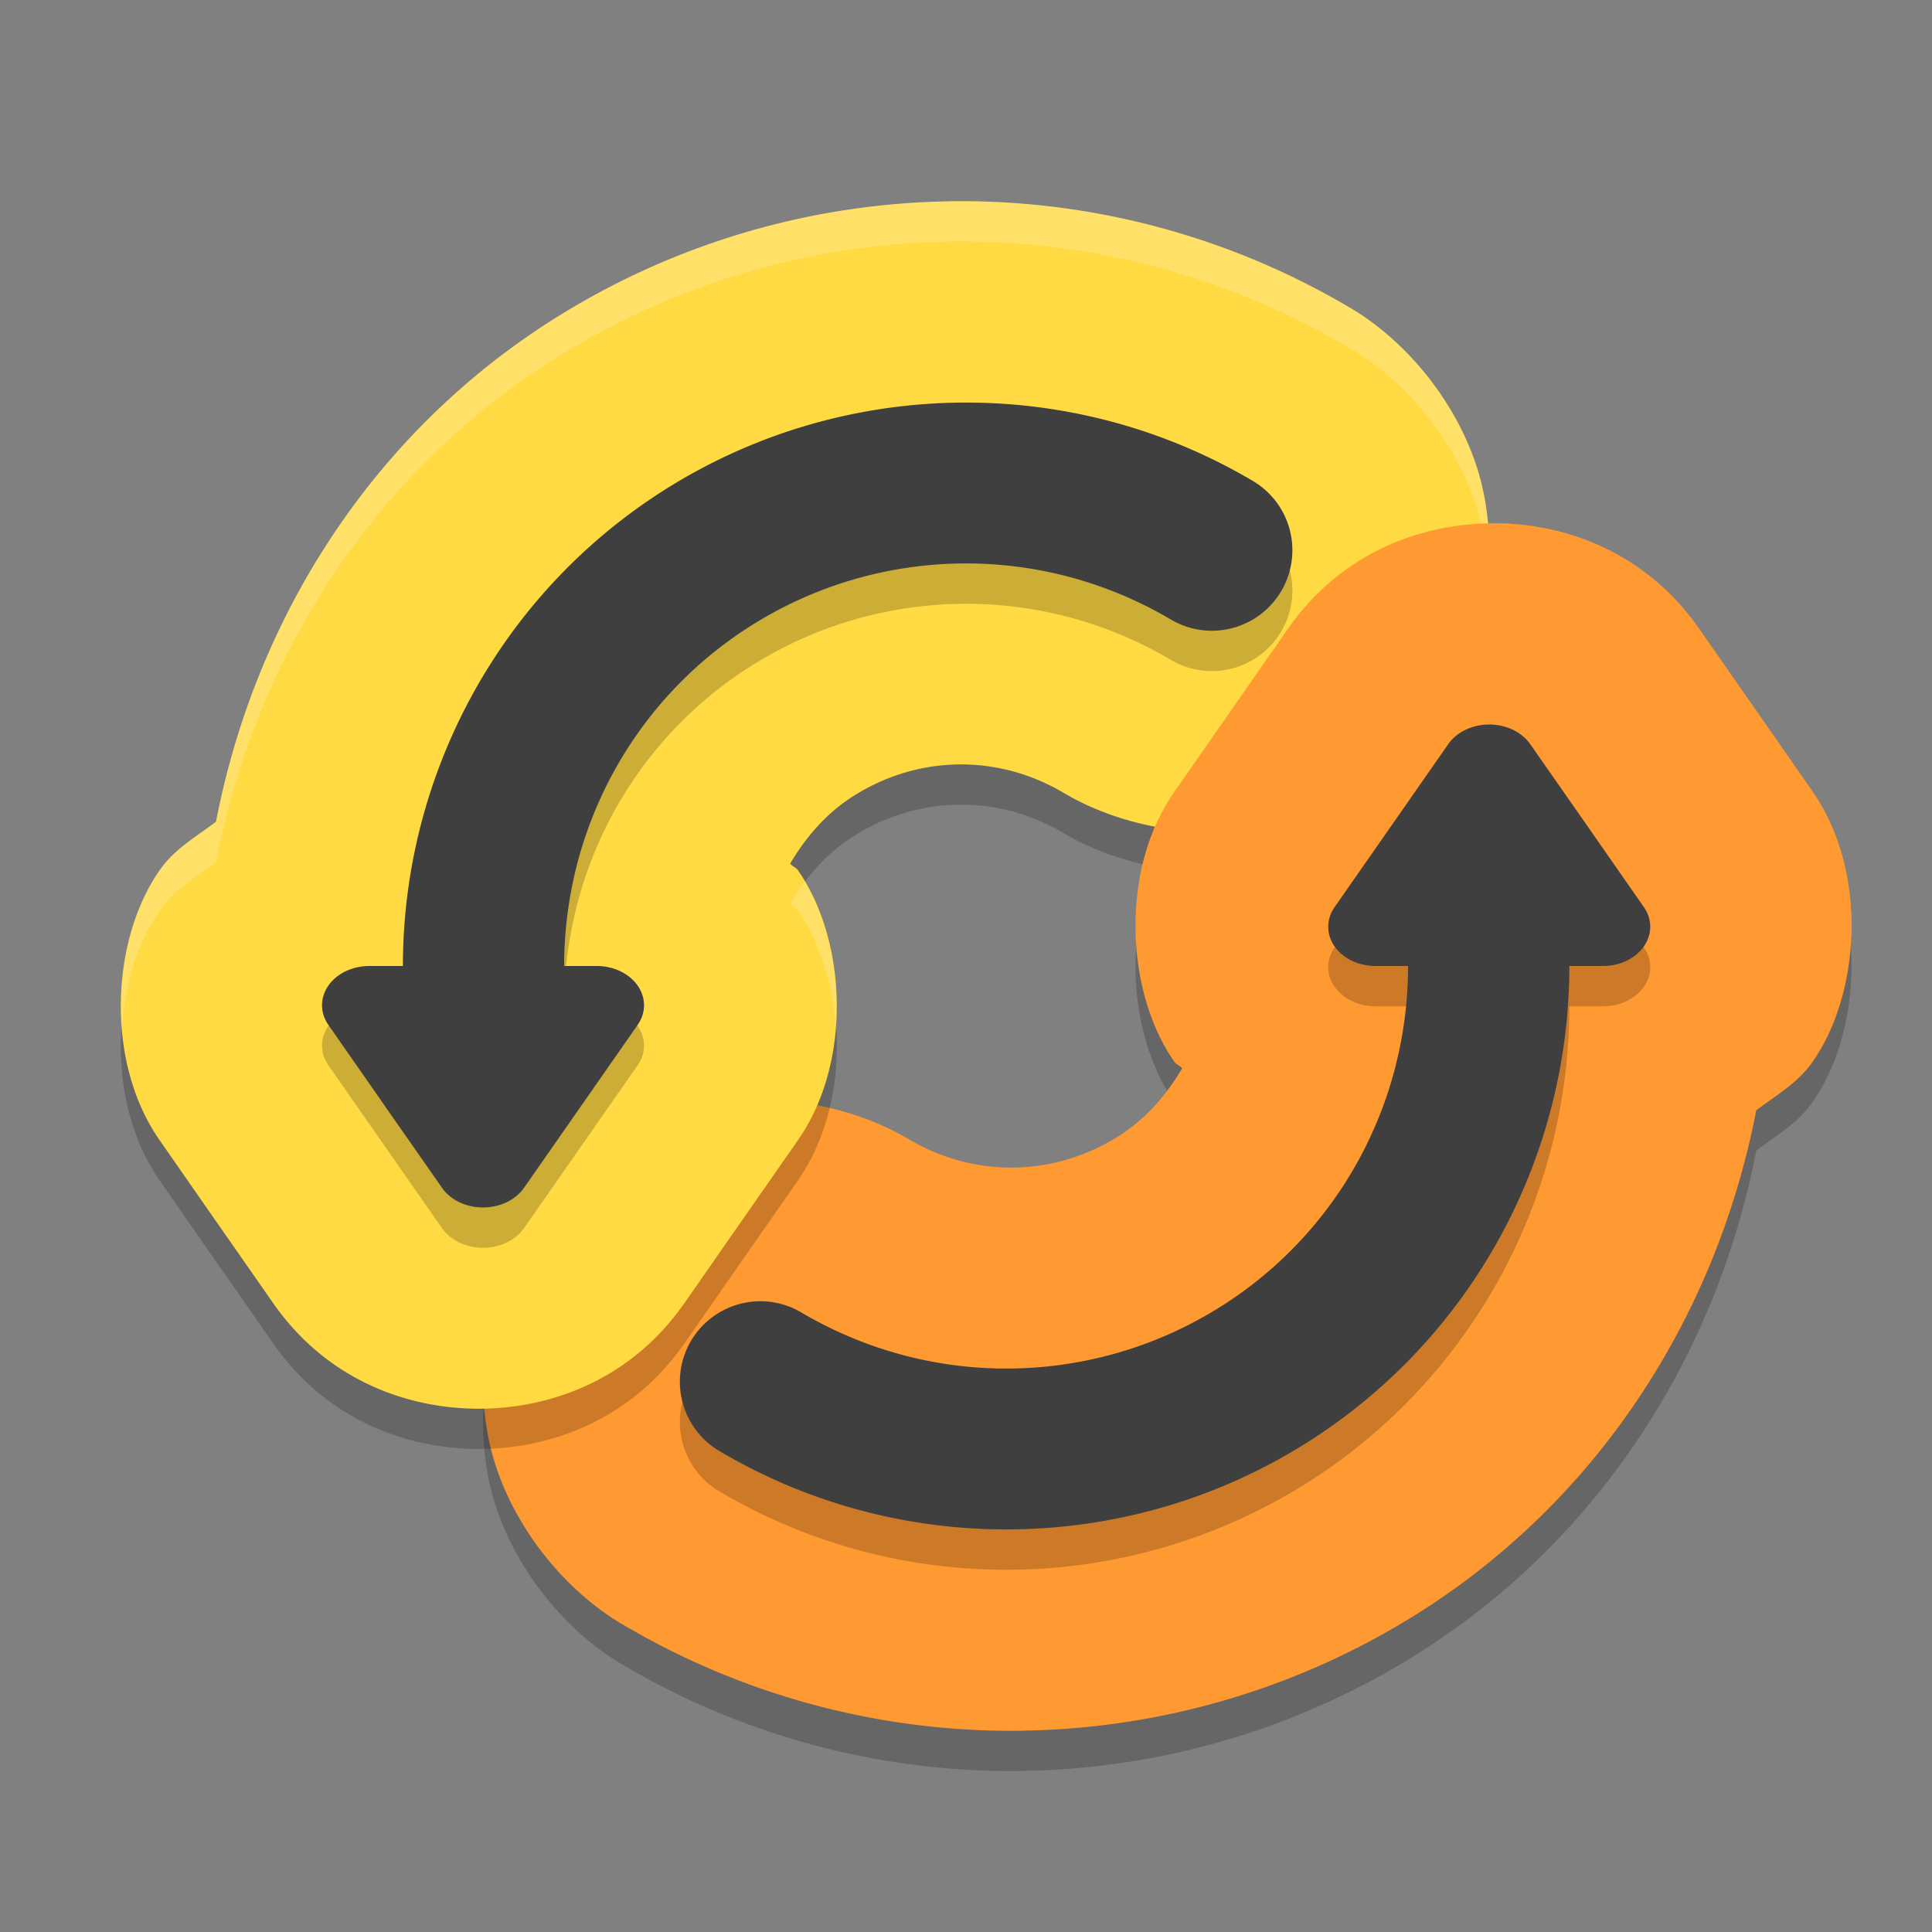 <svg height="48" width="48" xmlns="http://www.w3.org/2000/svg"><rect width="100%" height="100%" fill="#808080" stroke="none"/><g fill-rule="evenodd"><path d="m25.453 43.997c3.444-.06 6.879-1.06 9.891-2.988 4.442-2.844 7.317-7.391 8.29-12.424.49-.372 1.027-.67 1.4-1.205 1.22-1.748 1.35-4.76.012-6.692a4.994 5.001 0 0 0 -.004-.006l-1.41-2.027a4.994 5.001 0 0 0 -.004-.004l-1.412-2.025a4.994 5.001 0 0 0 -.004-.006c-1.343-1.921-3.349-2.619-5.106-2.619-1.758 0-3.764.698-5.106 2.619a4.994 5.001 0 0 0 -.006.008l-1.41 2.025-1.412 2.025a4.994 5.001 0 0 0 -.006.01c-1.338 1.93-1.21 4.94.008 6.688.052.075.14.097.195.168-.385.651-.886 1.24-1.555 1.668-1.604 1.027-3.594 1.063-5.231.094-1.648-.977-3.885-1.259-5.674-.686-1.789.574-3.084 1.758-3.903 3.145-.819 1.387-1.233 3.095-.874 4.942s1.684 3.675 3.332 4.651v-.002c3.077 1.822 6.547 2.703 9.991 2.643z" opacity=".2"/><path d="m25.453 42.997c3.444-.06 6.879-1.06 9.891-2.988 4.442-2.844 7.317-7.391 8.29-12.424.49-.372 1.027-.67 1.4-1.205 1.22-1.748 1.35-4.76.012-6.692a4.994 5.001 0 0 0 -.004-.006l-1.41-2.027a4.994 5.001 0 0 0 -.004-.004l-1.412-2.025a4.994 5.001 0 0 0 -.004-.006c-1.343-1.921-3.349-2.619-5.106-2.619-1.758 0-3.764.698-5.106 2.619a4.994 5.001 0 0 0 -.006.008l-1.41 2.025-1.412 2.025a4.994 5.001 0 0 0 -.006.01c-1.338 1.93-1.21 4.94.008 6.688.052.075.14.097.195.168-.385.651-.886 1.24-1.555 1.668-1.604 1.027-3.594 1.063-5.231.094-1.648-.977-3.885-1.259-5.674-.686-1.789.574-3.084 1.758-3.903 3.145-.819 1.387-1.233 3.095-.874 4.942s1.684 3.675 3.332 4.651v-.002c3.077 1.822 6.547 2.703 9.991 2.643z" fill="#ff9932"/><path d="m23.547 6.002c-3.444.06-6.879 1.061-9.891 2.99-4.442 2.844-7.317 7.391-8.289 12.424-.49.372-1.027.67-1.4 1.205-1.22 1.748-1.35 4.76-.012 6.691a4.994 5.001 0 0 0  .004.006l1.41 2.027a4.994 5.001 0 0 0  .004.004l1.412 2.025a4.994 5.001 0 0 0  .004.006c1.343 1.921 3.348 2.619 5.105 2.619 1.758 0 3.765-.698 5.107-2.619a4.994 5.001 0 0 0  .006-.008l1.41-2.025 1.412-2.025a4.994 5.001 0 0 0  .006-.01c1.338-1.93 1.21-4.94-.008-6.688-.052-.075-.141-.097-.195-.168.385-.651.886-1.24 1.555-1.668 1.604-1.027 3.593-1.063 5.23-.094.597.354 1.273.613 1.975.777.154-.644.405-1.256.771-1.785l.006-.01 1.412-2.025 1.41-2.025.006-.008c1.265-1.81 3.118-2.526 4.799-2.604-.432-1.75-1.693-3.445-3.258-4.371v.002c-3.077-1.822-6.548-2.705-9.992-2.645z" opacity=".2"/><path d="m23.548 5.003c-3.444.06-6.879 1.06-9.891 2.988-4.442 2.844-7.317 7.391-8.29 12.424-.49.372-1.027.67-1.4 1.205-1.22 1.748-1.35 4.76-.012 6.692a4.994 5.001 0 0 0  .004.006l1.41 2.027a4.994 5.001 0 0 0  .004.004l1.412 2.025a4.994 5.001 0 0 0  .004.006c1.343 1.921 3.349 2.619 5.106 2.619 1.758 0 3.764-.698 5.106-2.619a4.994 5.001 0 0 0  .006-.008l1.41-2.025 1.412-2.025a4.994 5.001 0 0 0  .006-.01c1.338-1.93 1.21-4.94-.008-6.688-.052-.075-.14-.097-.195-.168.385-.651.886-1.24 1.555-1.668 1.604-1.027 3.594-1.063 5.231-.094 1.648.977 3.885 1.259 5.674.686 1.789-.574 3.084-1.758 3.903-3.145.819-1.387 1.233-3.095.874-4.942s-1.684-3.675-3.332-4.651v.002c-3.077-1.822-6.547-2.703-9.991-2.643z" fill="#ffda43"/><path d="m23.547 5.002c-3.444.06-6.879 1.061-9.891 2.99-4.442 2.844-7.317 7.391-8.289 12.424-.49.372-1.027.67-1.4 1.205-.712 1.019-1.039 2.467-.934 3.881.078-1.072.39-2.103.934-2.881.374-.535.911-.834 1.4-1.205.972-5.033 3.847-9.579 8.289-12.424 3.012-1.929 6.447-2.93 9.891-2.99 3.444-.06 6.915.822 9.992 2.645v-.002c1.648.976 2.971 2.804 3.33 4.65.055.282.087.559.107.834.043-.591.015-1.203-.107-1.834-.359-1.847-1.682-3.675-3.33-4.65v.002c-3.077-1.822-6.548-2.705-9.992-2.645zm-3.551 16.916c-.13.173-.253.353-.363.539.055.071.143.093.195.168.541.777.854 1.805.932 2.875.095-1.286-.178-2.588-.764-3.582z" fill="#fff" opacity=".2"/><path d="m23.756 11.006c-2.544.044-5.076.779-7.299 2.201-4.046 2.587-6.447 7.055-6.447 11.795h-.832a1.176.975 0 0 0 -1.021 1.461l1.412 2.027 1.414 2.025a1.176.975 0 0 0 2.035 0l1.412-2.025 1.414-2.027a1.176.975 0 0 0 -1.02-1.461h-.807c-.001-3.389 1.699-6.572 4.594-8.424 3.182-2.035 7.227-2.106 10.479-.184a2 2 0 1 0 2.037-3.443c-2.271-1.343-4.827-1.99-7.371-1.945z" opacity=".2"/><path d="m23.756 10.004c-2.544.044-5.076.779-7.299 2.201-4.046 2.587-6.447 7.055-6.447 11.795h-.832a1.176.975 0 0 0 -1.021 1.461l1.412 2.027 1.414 2.025a1.176.975 0 0 0 2.035 0l1.412-2.025 1.414-2.027a1.176.975 0 0 0 -1.02-1.461h-.807c-.001-3.389 1.699-6.572 4.594-8.424 3.182-2.035 7.227-2.106 10.479-.184a2 2 0 1 0 2.037-3.443c-2.271-1.343-4.827-1.99-7.371-1.945z" fill="#3f3f3f"/><path d="m45.995 23.265c.048-1.264-.25-2.568-.949-3.577l-.004-.006-1.41-2.027-.004-.004-1.412-2.025-.004-.006c-1.343-1.921-3.349-2.619-5.106-2.619-1.758 0-3.764.698-5.106 2.619l-.006.008-1.41 2.025-1.412 2.025-.006.01c-.431.622-.71 1.356-.849 2.124z" fill="#ff9932"/><path d="m25.244 38.998c2.544-.044 5.076-.779 7.299-2.201 4.046-2.587 6.447-7.055 6.447-11.795h.832a1.176.975 0 0 0 1.021-1.461l-1.412-2.027-1.414-2.025a1.176.975 0 0 0 -2.035 0l-1.412 2.025-1.414 2.027a1.176.975 0 0 0 1.02 1.461h.807c.001 3.389-1.699 6.572-4.594 8.424-3.182 2.035-7.227 2.106-10.479.184a2 2 0 1 0 -2.037 3.443c2.271 1.343 4.827 1.99 7.371 1.945z" opacity=".2"/><path d="m25.244 37.996c2.544-.044 5.076-.779 7.299-2.201 4.046-2.587 6.447-7.055 6.447-11.795h.832a1.176.975 0 0 0 1.021-1.461l-1.412-2.027-1.414-2.025a1.176.975 0 0 0 -2.035 0l-1.412 2.025-1.414 2.027a1.176.975 0 0 0 1.02 1.461h.807c.001 3.389-1.699 6.572-4.594 8.424-3.182 2.035-7.227 2.106-10.479.184a2 2 0 1 0 -2.037 3.443c2.271 1.343 4.827 1.99 7.371 1.945z" fill="#3f3f3f"/></g></svg>